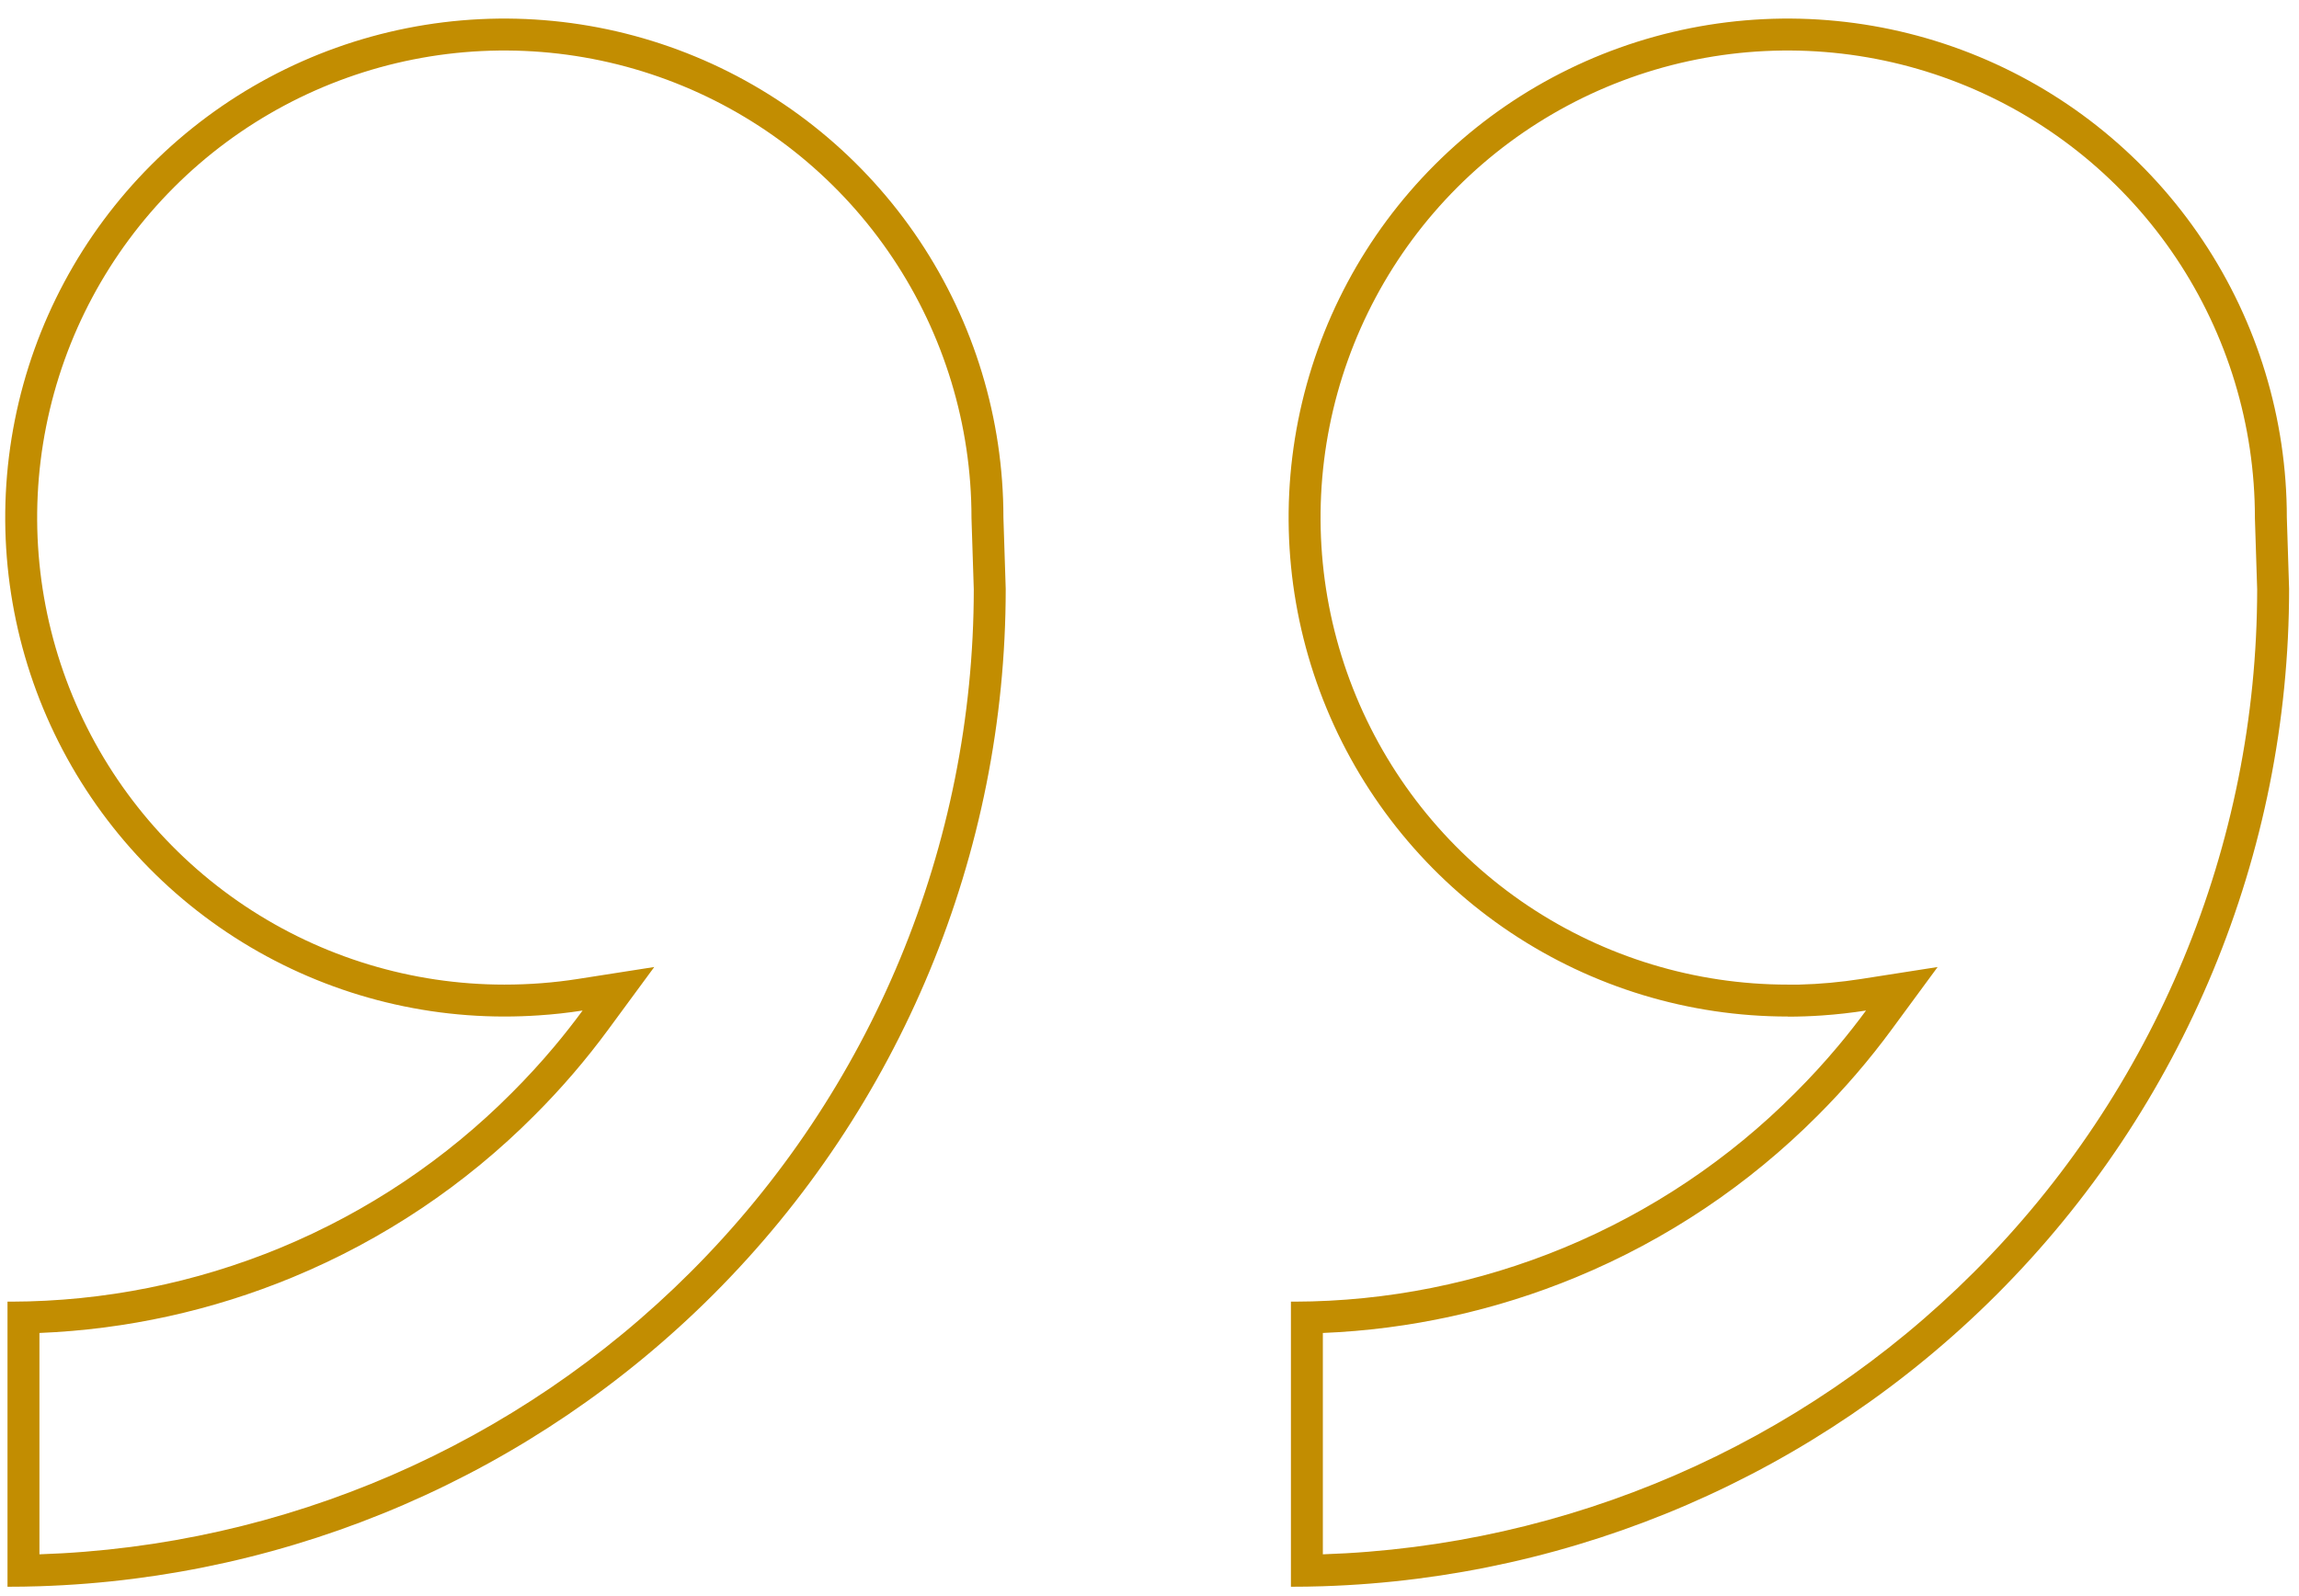<svg width="72" height="50" viewBox="0 0 72 50" fill="none" xmlns="http://www.w3.org/2000/svg">
<path fill-rule="evenodd" clip-rule="evenodd" d="M55.992 31.848C56.35 31.848 56.706 31.835 57.058 31.811C57.524 31.779 57.985 31.727 58.44 31.656C58.159 32.038 57.866 32.411 57.562 32.774C57.137 33.281 56.689 33.769 56.22 34.237C54.151 36.317 51.689 37.965 48.979 39.087C46.305 40.194 43.441 40.768 40.548 40.776C40.508 40.776 40.468 40.776 40.429 40.776V49.707C40.763 49.707 41.096 49.702 41.429 49.691C49.357 49.438 56.907 46.178 62.534 40.551C68.396 34.688 71.69 26.737 71.69 18.446L71.619 16.213C71.619 13.121 70.702 10.099 68.984 7.529C67.267 4.958 64.826 2.955 61.969 1.772C59.113 0.589 55.971 0.279 52.938 0.882C49.906 1.485 47.121 2.974 44.935 5.16C42.749 7.346 41.261 10.131 40.657 13.163C40.054 16.195 40.364 19.338 41.547 22.194C42.73 25.05 44.733 27.492 47.304 29.209C49.874 30.927 52.896 31.844 55.988 31.844L55.992 31.848ZM56.347 30.844C57.002 30.828 57.649 30.767 58.285 30.668L60.683 30.293L59.245 32.248C58.542 33.205 57.767 34.106 56.928 34.944C54.765 37.116 52.194 38.839 49.361 40.011C46.838 41.056 44.152 41.646 41.429 41.757V48.691C49.092 48.438 56.388 45.283 61.827 39.844M61.827 39.844C67.498 34.172 70.686 26.482 70.69 18.462L70.619 16.229V16.213C70.619 13.319 69.76 10.49 68.153 8.084C66.545 5.678 64.26 3.803 61.587 2.696C58.913 1.588 55.972 1.299 53.133 1.863C50.295 2.428 47.688 3.821 45.642 5.867C43.596 7.913 42.203 10.52 41.638 13.358C41.074 16.197 41.363 19.138 42.471 21.812C43.578 24.485 45.453 26.77 47.859 28.378C50.265 29.985 53.094 30.844 55.988 30.844H56.347M1.445 13.359C0.88 16.197 1.17 19.138 2.277 21.812C3.385 24.485 5.26 26.77 7.666 28.378C10.072 29.985 12.9 30.844 15.794 30.844C16.579 30.844 17.345 30.785 18.092 30.668L20.49 30.293L19.052 32.248C18.349 33.205 17.574 34.106 16.734 34.944C14.572 37.116 12 38.839 9.168 40.011C6.644 41.056 3.959 41.646 1.235 41.757V48.691C8.898 48.438 16.194 45.283 21.633 39.844C27.305 34.172 30.492 26.482 30.497 18.462L30.425 16.229V16.213C30.425 13.319 29.567 10.491 27.959 8.084C26.352 5.678 24.067 3.803 21.393 2.696C18.72 1.588 15.778 1.299 12.94 1.863C10.102 2.428 7.495 3.821 5.449 5.867C3.403 7.913 2.009 10.52 1.445 13.359ZM21.776 1.772C24.632 2.955 27.073 4.958 28.791 7.529C30.508 10.099 31.425 13.121 31.425 16.213L31.497 18.446C31.497 26.737 28.203 34.688 22.34 40.551C16.714 46.178 9.163 49.438 1.235 49.691C0.902 49.702 0.569 49.707 0.235 49.707V40.776C0.275 40.776 0.315 40.776 0.355 40.776C3.248 40.768 6.112 40.194 8.786 39.087C11.496 37.965 13.957 36.317 16.027 34.237C16.496 33.769 16.944 33.28 17.37 32.772C17.674 32.409 17.966 32.037 18.246 31.656C17.792 31.727 17.333 31.778 16.867 31.808C16.513 31.832 16.155 31.844 15.794 31.844C12.703 31.844 9.681 30.927 7.11 29.209C4.54 27.492 2.537 25.05 1.353 22.194C0.17 19.338 -0.139 16.195 0.464 13.163C1.067 10.131 2.556 7.346 4.742 5.16C6.928 2.974 9.713 1.485 12.745 0.882C15.777 0.279 18.92 0.589 21.776 1.772Z" fill="#C28D01"/>
</svg>
